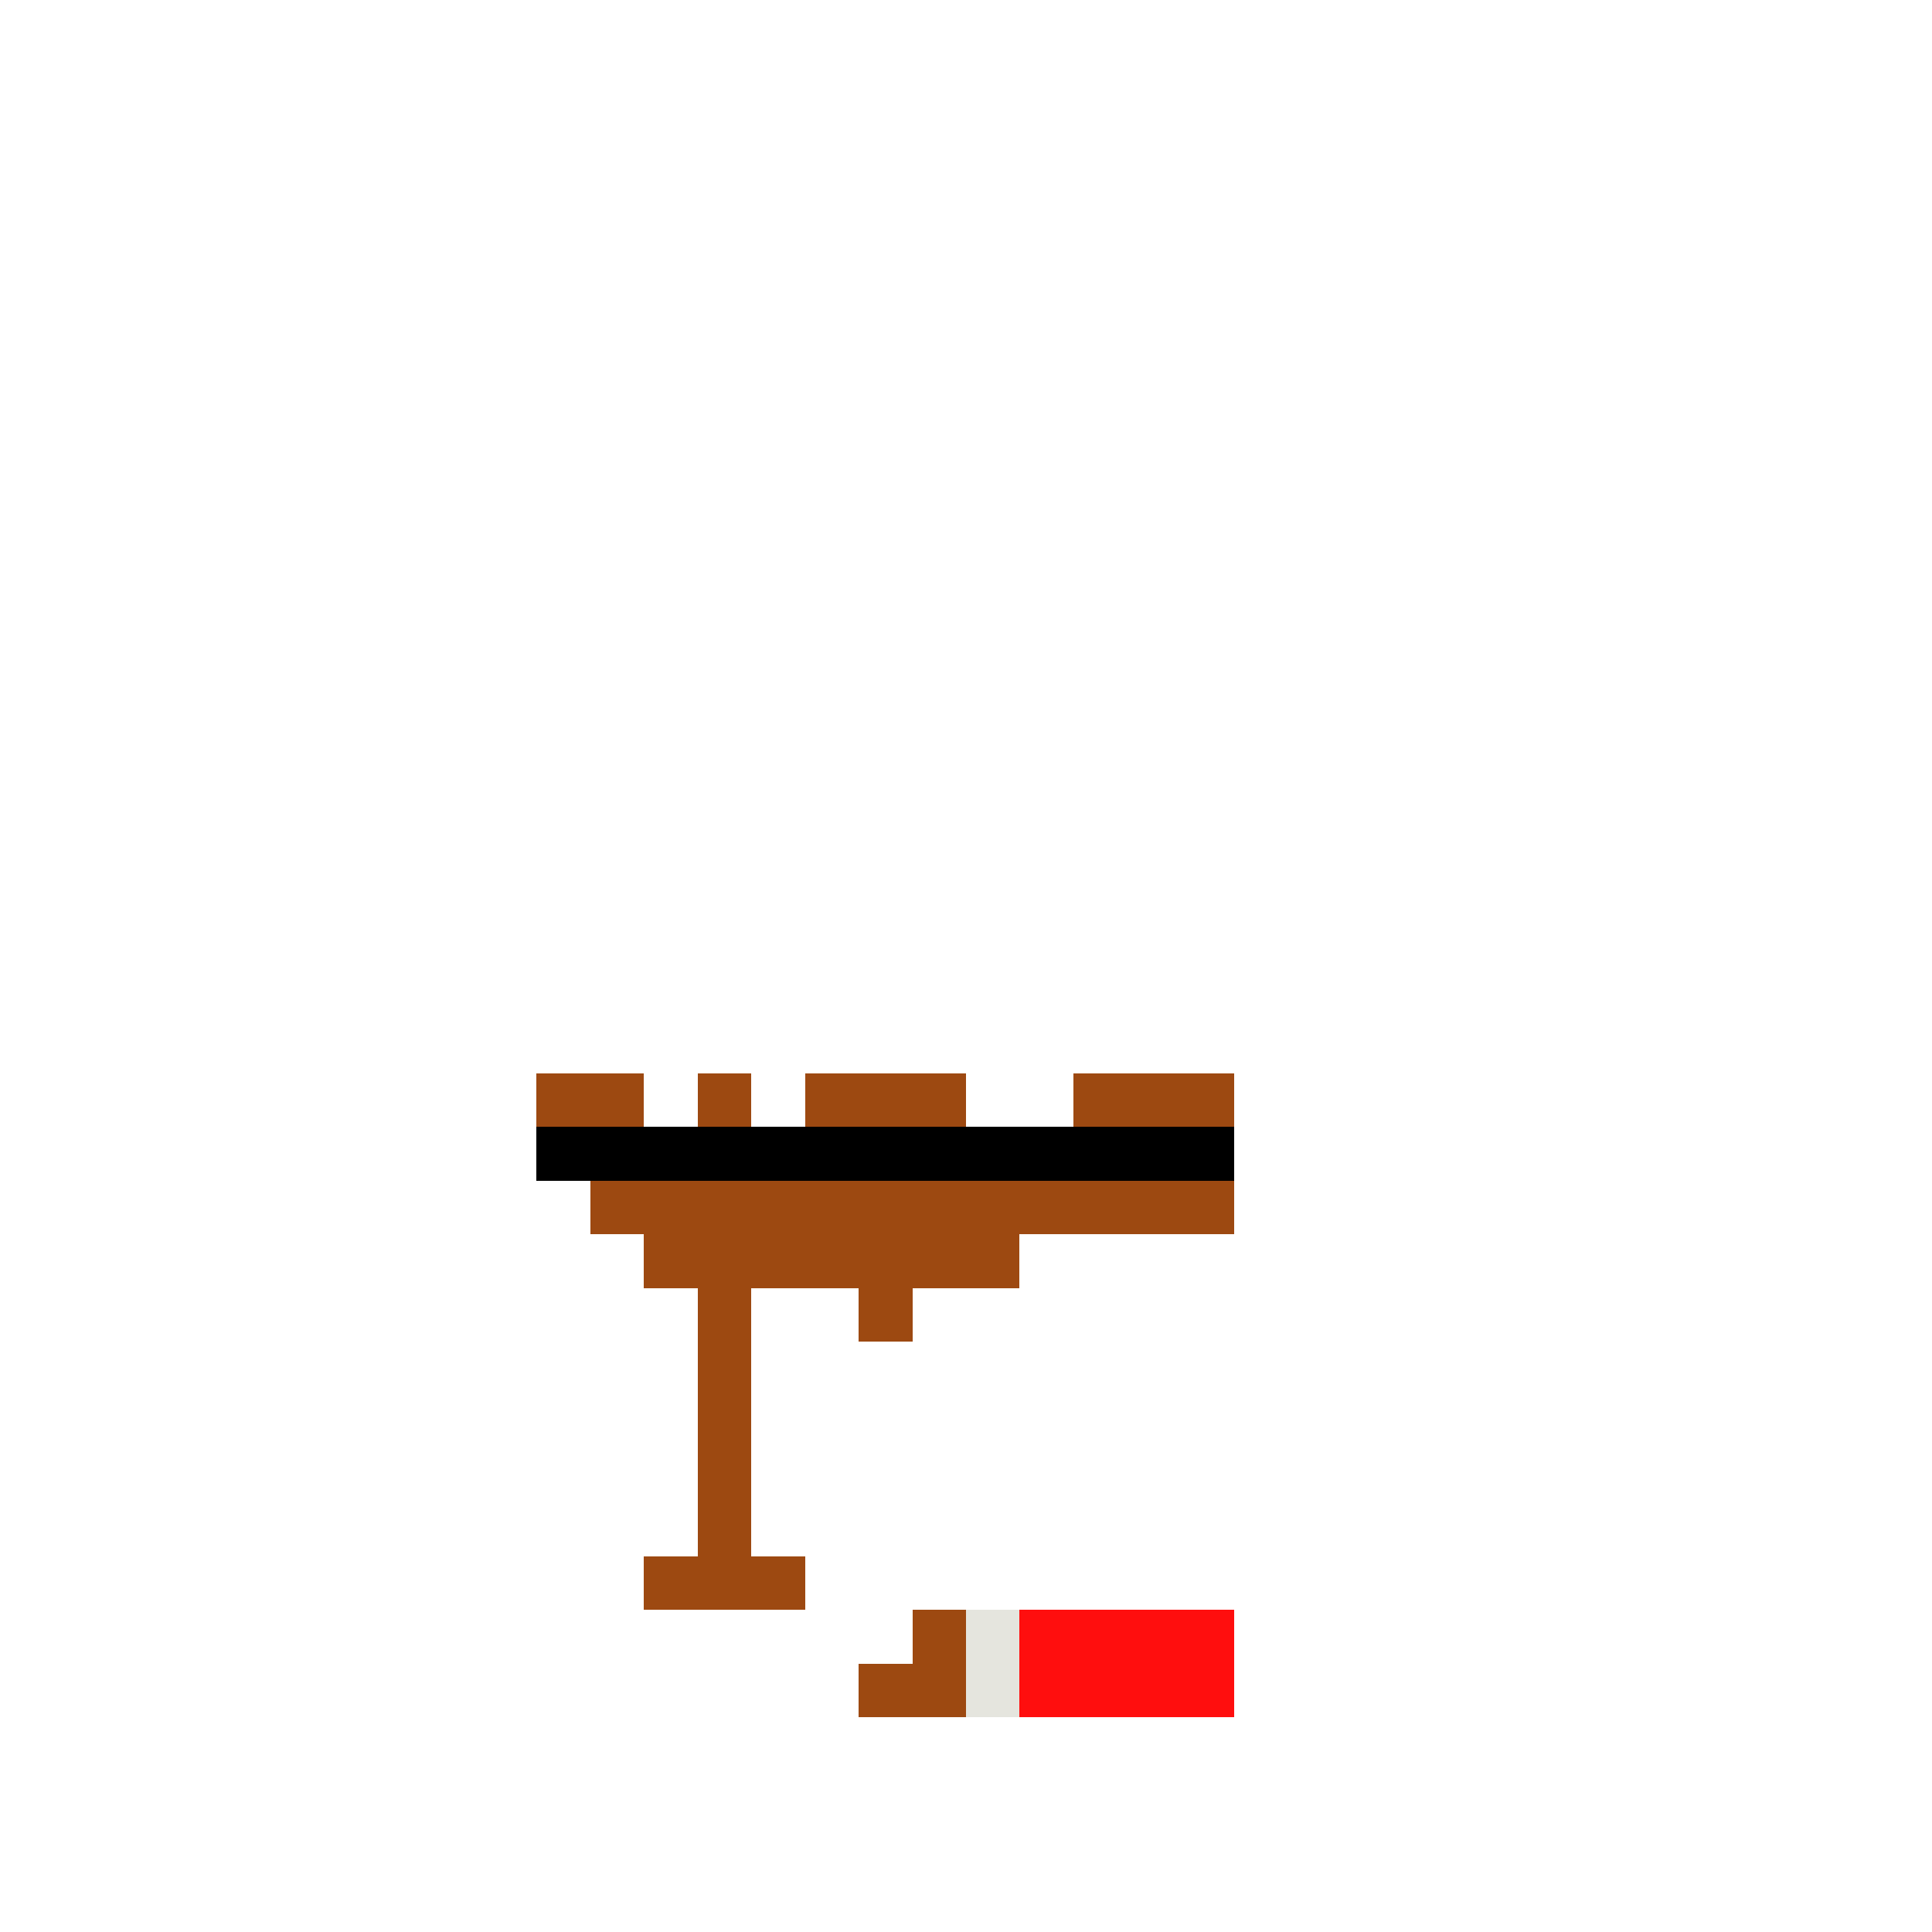 <svg xmlns="http://www.w3.org/2000/svg" shape-rendering="crispEdges" version="1.1" viewBox="0 0 36 36" width="360" height="360"><rect fill="#9d4911ff" x="10" y="20" height="1" width="2"/><rect fill="#9d4911ff" x="13" y="20" height="1" width="1"/><rect fill="#9d4911ff" x="15" y="20" height="1" width="3"/><rect fill="#9d4911ff" x="20" y="20" height="1" width="3"/><rect fill="#000000ff" x="10" y="21" height="1" width="13"/><rect fill="#9d4911ff" x="11" y="22" height="1" width="12"/><rect fill="#9d4911ff" x="12" y="23" height="1" width="7"/><rect fill="#9d4911ff" x="13" y="24" height="1" width="1"/><rect fill="#9d4911ff" x="16" y="24" height="1" width="1"/><rect fill="#9d4911ff" x="13" y="25" height="1" width="1"/><rect fill="#9d4911ff" x="13" y="26" height="1" width="1"/><rect fill="#9d4911ff" x="13" y="27" height="1" width="1"/><rect fill="#9d4911ff" x="13" y="28" height="1" width="1"/><rect fill="#9d4911ff" x="12" y="29" height="1" width="3"/><rect fill="#9d4911ff" x="17" y="30" height="1" width="1"/><rect fill="#e5e5deff" x="18" y="30" height="1" width="1"/><rect fill="#ff0e0eff" x="19" y="30" height="1" width="4"/><rect fill="#9d4911ff" x="16" y="31" height="1" width="2"/><rect fill="#e5e5deff" x="18" y="31" height="1" width="1"/><rect fill="#ff0e0eff" x="19" y="31" height="1" width="4"/></svg>